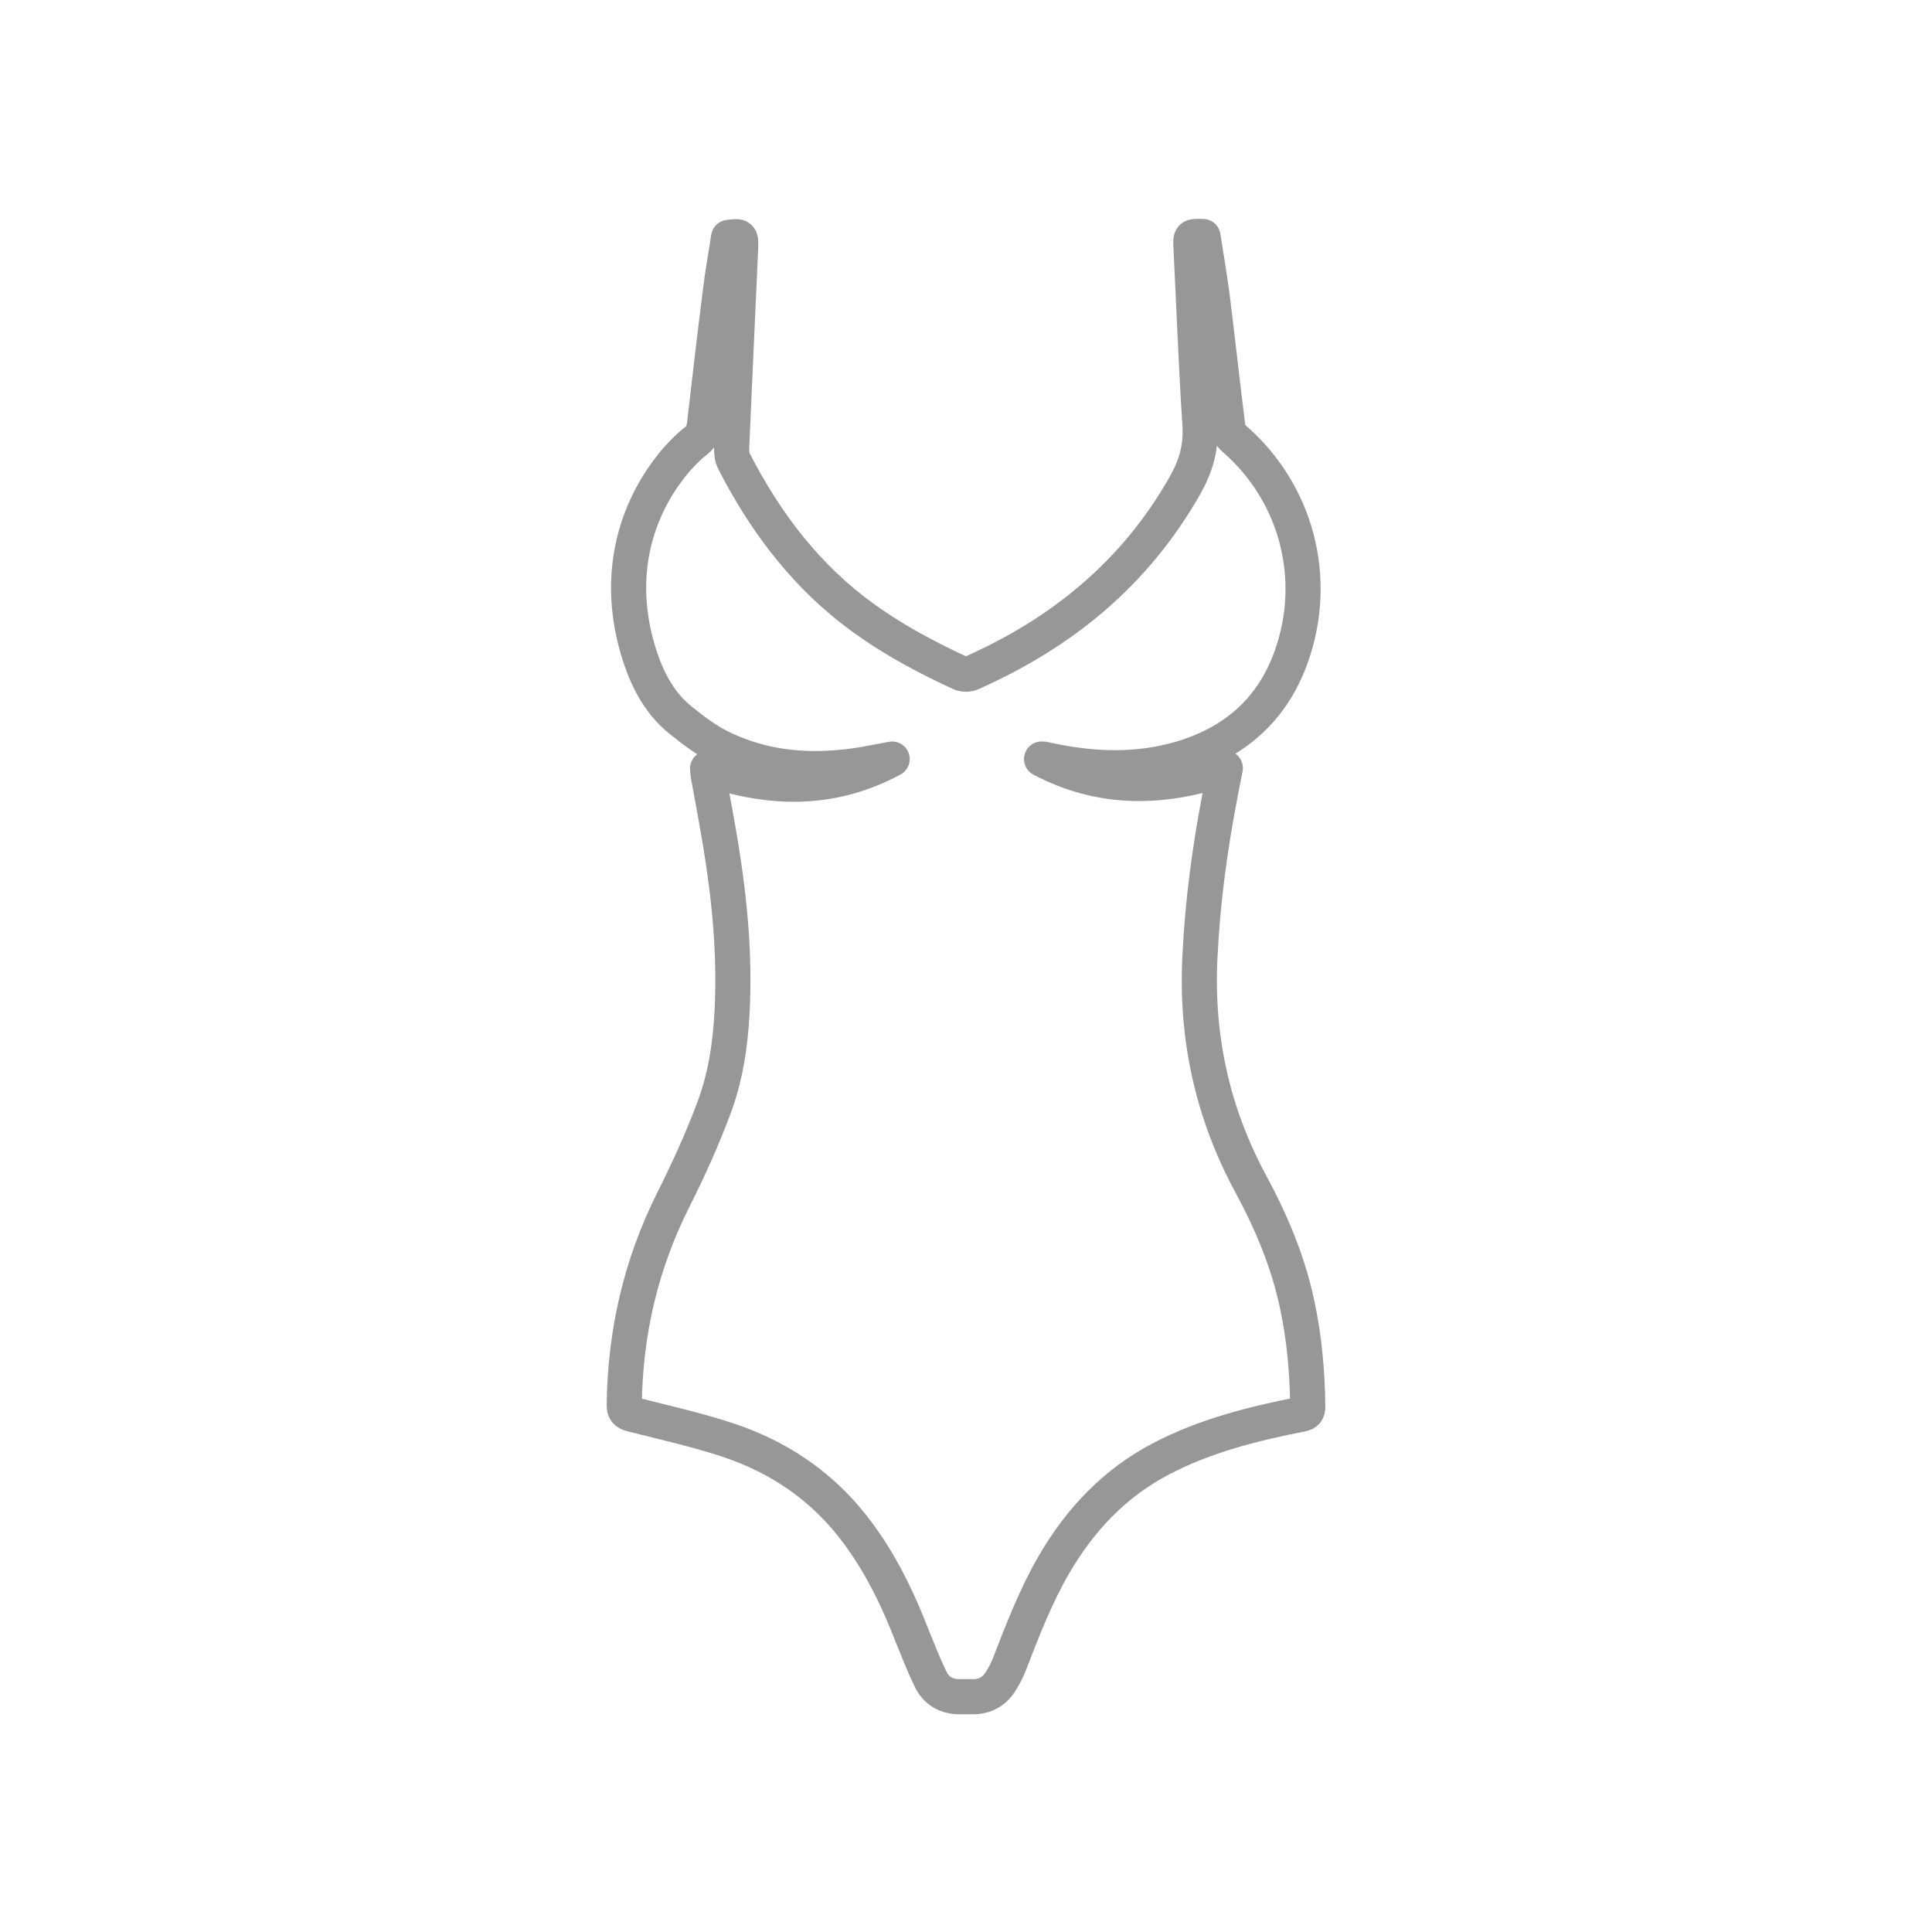 <svg width="55" height="55" viewBox="0 0 55 55" fill="none" xmlns="http://www.w3.org/2000/svg">
<g clip-path="url(#clip0)">
<path d="M29.651 21.609C29.664 21.609 29.676 21.609 29.7 21.609C29.774 21.621 29.859 21.645 29.933 21.658C31.167 21.914 32.389 21.951 33.611 21.597C35.103 21.157 36.203 20.24 36.753 18.712C37.559 16.476 36.911 14.031 35.139 12.491C35.054 12.418 34.968 12.296 34.956 12.173C34.797 10.927 34.663 9.668 34.504 8.409C34.43 7.847 34.333 7.284 34.247 6.734C33.88 6.722 33.893 6.722 33.905 7.04C33.99 8.727 34.051 10.413 34.161 12.1C34.198 12.736 34.051 13.249 33.746 13.799C32.316 16.329 30.214 18.028 27.647 19.164C27.574 19.201 27.451 19.201 27.378 19.177C26.413 18.737 25.471 18.235 24.604 17.612C22.99 16.451 21.817 14.923 20.9 13.139C20.839 13.029 20.827 12.894 20.827 12.772C20.913 10.866 20.998 8.959 21.084 7.052C21.096 6.722 21.084 6.71 20.741 6.759C20.668 7.26 20.57 7.773 20.509 8.287C20.35 9.546 20.204 10.804 20.057 12.075C20.033 12.271 19.971 12.43 19.813 12.552C19.617 12.699 19.446 12.882 19.275 13.066C18.199 14.312 17.49 16.194 18.15 18.468C18.383 19.262 18.737 19.995 19.385 20.509C19.715 20.778 20.057 21.034 20.424 21.23C21.756 21.914 23.162 22 24.616 21.756C24.873 21.707 25.142 21.658 25.398 21.609C23.699 22.526 21.939 22.501 20.143 21.878C20.155 21.988 20.155 22.049 20.167 22.098C20.289 22.758 20.412 23.418 20.521 24.078C20.778 25.654 20.925 27.231 20.839 28.832C20.79 29.773 20.644 30.702 20.314 31.57C19.984 32.45 19.593 33.306 19.177 34.137C18.248 35.982 17.796 37.925 17.771 39.991C17.771 40.15 17.808 40.211 17.979 40.26C18.896 40.492 19.825 40.7 20.717 40.993C22.343 41.531 23.663 42.497 24.64 43.951C25.19 44.758 25.606 45.638 25.96 46.554C26.131 46.97 26.29 47.386 26.486 47.789C26.645 48.131 26.938 48.302 27.317 48.302C27.451 48.302 27.598 48.302 27.733 48.302C28.075 48.29 28.331 48.131 28.503 47.838C28.588 47.703 28.662 47.557 28.723 47.41C29.102 46.432 29.48 45.442 30.006 44.538C30.752 43.254 31.741 42.215 33.049 41.531C34.308 40.871 35.677 40.529 37.046 40.26C37.18 40.236 37.229 40.187 37.229 40.04C37.217 39.05 37.132 38.084 36.924 37.119C36.667 35.909 36.19 34.784 35.616 33.721C34.516 31.692 34.039 29.529 34.161 27.207C34.235 25.703 34.43 24.224 34.712 22.745C34.76 22.464 34.822 22.183 34.883 21.866C33.074 22.477 31.338 22.501 29.651 21.609Z" stroke="#979797" stroke-miterlimit="10" stroke-linecap="round" stroke-linejoin="round"/>
</g>
<defs>
<clipPath id="clip0">
<rect width="55" height="55" fill="white"/>
</clipPath>
</defs>
</svg>

